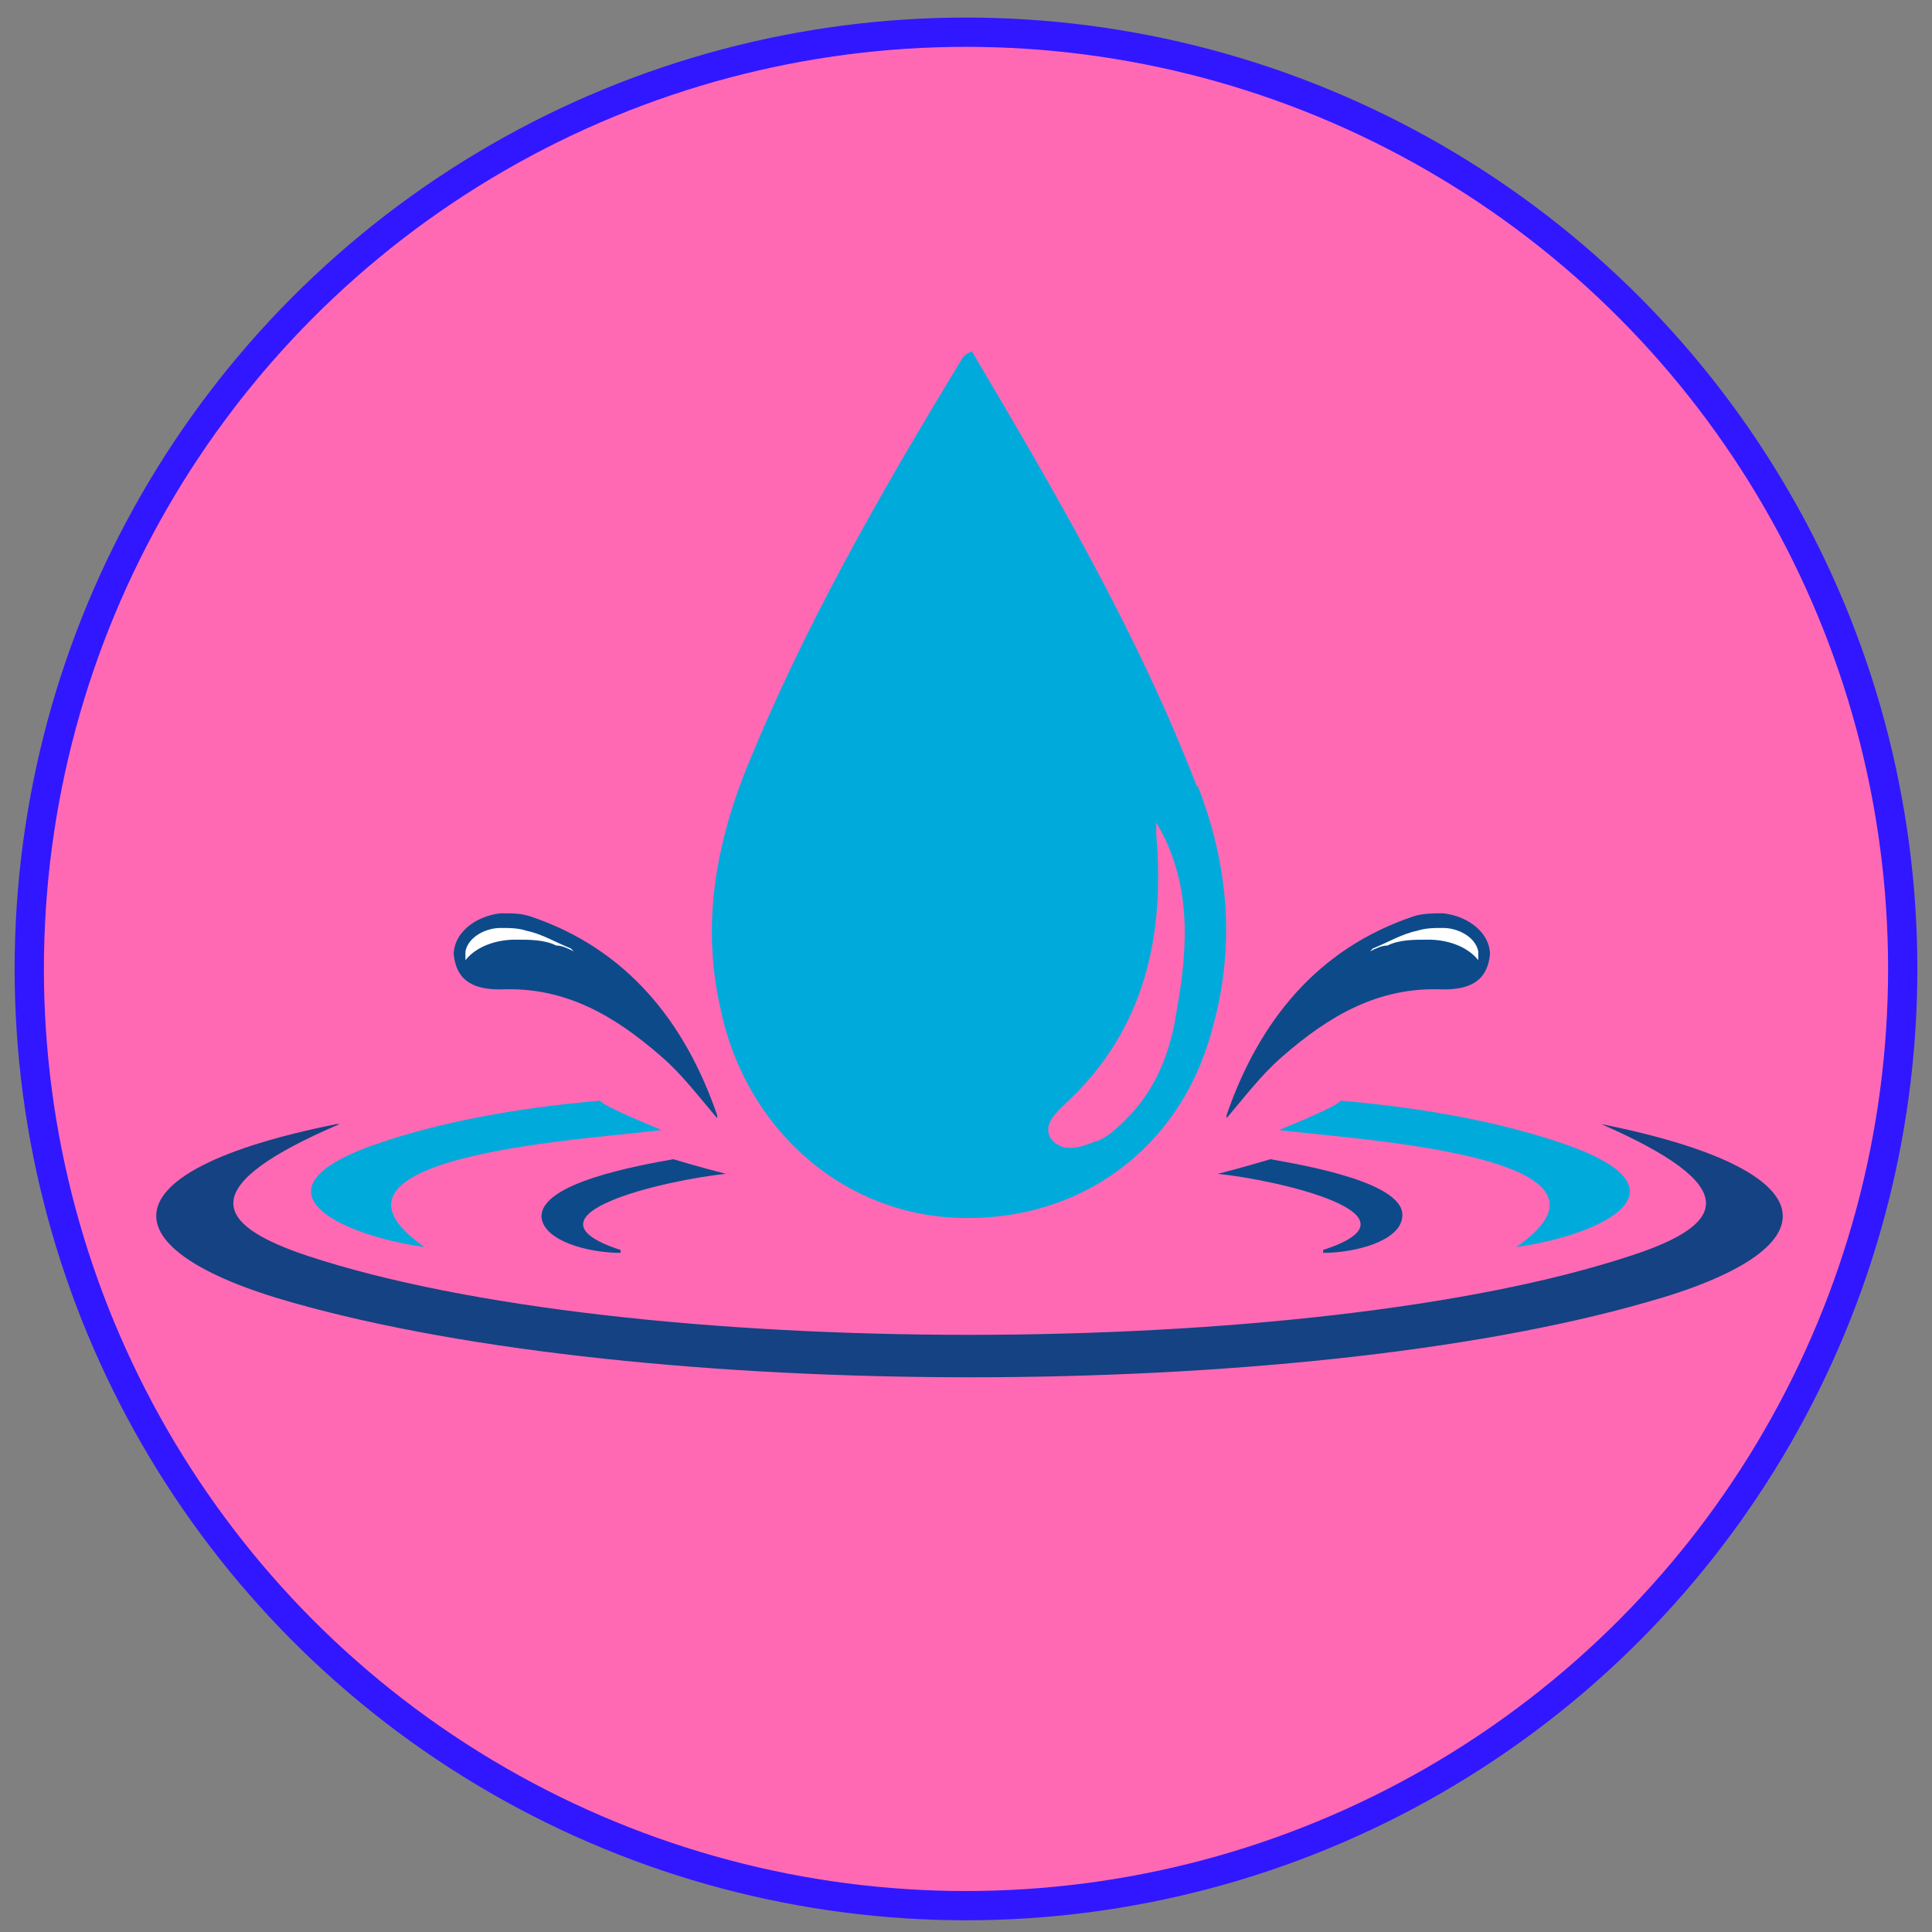 <?xml version="1.0" encoding="UTF-8"?>
<svg id="Layer_1" data-name="Layer 1" xmlns="http://www.w3.org/2000/svg" version="1.1" viewBox="0 0 66 66">
  <rect x="0" y="0" width="66" height="66" fill="#808080" stroke="none"/>
  <defs>
    <style>
      .cls-1 {
        fill: #fff;
        fill-rule: evenodd;
      }

      .cls-1, .cls-2, .cls-3, .cls-4 {
        stroke-width: 0px;
      }

      .cls-5 {
        fill: #ff69b4;
        stroke: #3117ff;
        stroke-miterlimit: 10;
      }

      .cls-2 {
        fill: #00abdb;
      }

      .cls-3 {
        fill: #0d4a8a;
      }

      .cls-4 {
        fill: #144282;
      }
    </style>
  </defs>
  <circle class="cls-5" cx="33" cy="33.1" r="32"/>
  <path class="cls-4" d="M11.6,38.4c-4.9,2.1-4.4,3.4-1.1,4.5,10.9,3.6,34.3,3.6,45.2,0,3.4-1.1,3.8-2.4-1-4.5,8,1.6,8,4.3,1.5,6.1-11.9,3.4-34.2,3.4-46.2,0-6.4-1.8-6.5-4.5,1.5-6.1"/>
  <path class="cls-2" d="M22.6,38.6c-2,.3-12.7.8-8.1,4-2.9-.4-6.3-2-1.4-3.6,2.4-.8,5.1-1.2,7.4-1.4.1.2,2.1,1,2.1,1"/>
  <path class="cls-3" d="M21.2,42.8c-1.1,0-2.6-.4-2.7-1.2-.1-1.2,3.4-1.8,4.5-2,0,0,1,.3,1.8.5-2,.2-7.3,1.4-3.6,2.6"/>
  <path class="cls-2" d="M40.9,26.9c-2-5.2-4.8-10-7.7-14.9-.2.1-.2.1-.3.2-2.8,4.6-5.5,9.3-7.5,14.3-1,2.6-1.4,5.2-.8,7.9.8,4,4,7,8,7.2,4.2.2,7.7-2.3,8.8-6.4.8-2.8.6-5.6-.5-8.4M40.2,34.5c-.2,1.4-.7,2.7-1.7,3.7-.3.3-.7.7-1.1.8-.5.2-1.1.4-1.5-.1-.3-.5.2-.9.5-1.2,2.7-2.5,3.4-5.7,3.1-9.2v-.4c1.2,2,1.1,4.2.7,6.4h0Z"/>
  <path class="cls-3" d="M24.5,38.2c-.6-.7-1.2-1.5-1.9-2.1-1.6-1.4-3.3-2.4-5.5-2.3-.8,0-1.5-.2-1.6-1.2,0-.7.7-1.3,1.6-1.4.4,0,.7,0,1,.1,3.3,1.1,5.3,3.6,6.4,6.8"/>
  <path class="cls-1" d="M19.5,32.4c-.5-.2-1-.5-1.5-.6-.3-.1-.6-.1-.9-.1-.5,0-1.1.3-1.2.8,0,0,0,.1,0,.2,0,0,0,0,0,.1.4-.5,1.1-.7,1.7-.7.5,0,1,0,1.4.2.2,0,.4.1.6.2"/>
  <path class="cls-2" d="M43.7,38.6c2,.3,12.7.8,8.1,4,2.9-.4,6.3-2,1.4-3.6-2.4-.8-5.1-1.2-7.4-1.4-.1.2-2.1,1-2.1,1"/>
  <path class="cls-3" d="M45.2,42.8c1.1,0,2.6-.4,2.7-1.2.2-1.2-3.4-1.8-4.5-2,0,0-1,.3-1.8.5,2,.2,7.3,1.4,3.6,2.6"/>
  <path class="cls-3" d="M41.9,38.2c.6-.7,1.2-1.5,1.9-2.1,1.6-1.4,3.3-2.4,5.5-2.3.8,0,1.5-.2,1.6-1.2,0-.7-.7-1.3-1.6-1.4-.3,0-.7,0-1,.1-3.3,1.1-5.3,3.6-6.4,6.8"/>
  <path class="cls-1" d="M46.9,32.4c.5-.2,1-.5,1.5-.6.3-.1.6-.1.9-.1.5,0,1.1.3,1.2.8,0,0,0,.1,0,.2,0,0,0,0,0,.1-.4-.5-1.1-.7-1.7-.7-.5,0-1,0-1.4.2-.2,0-.4.1-.6.2"/>
</svg>